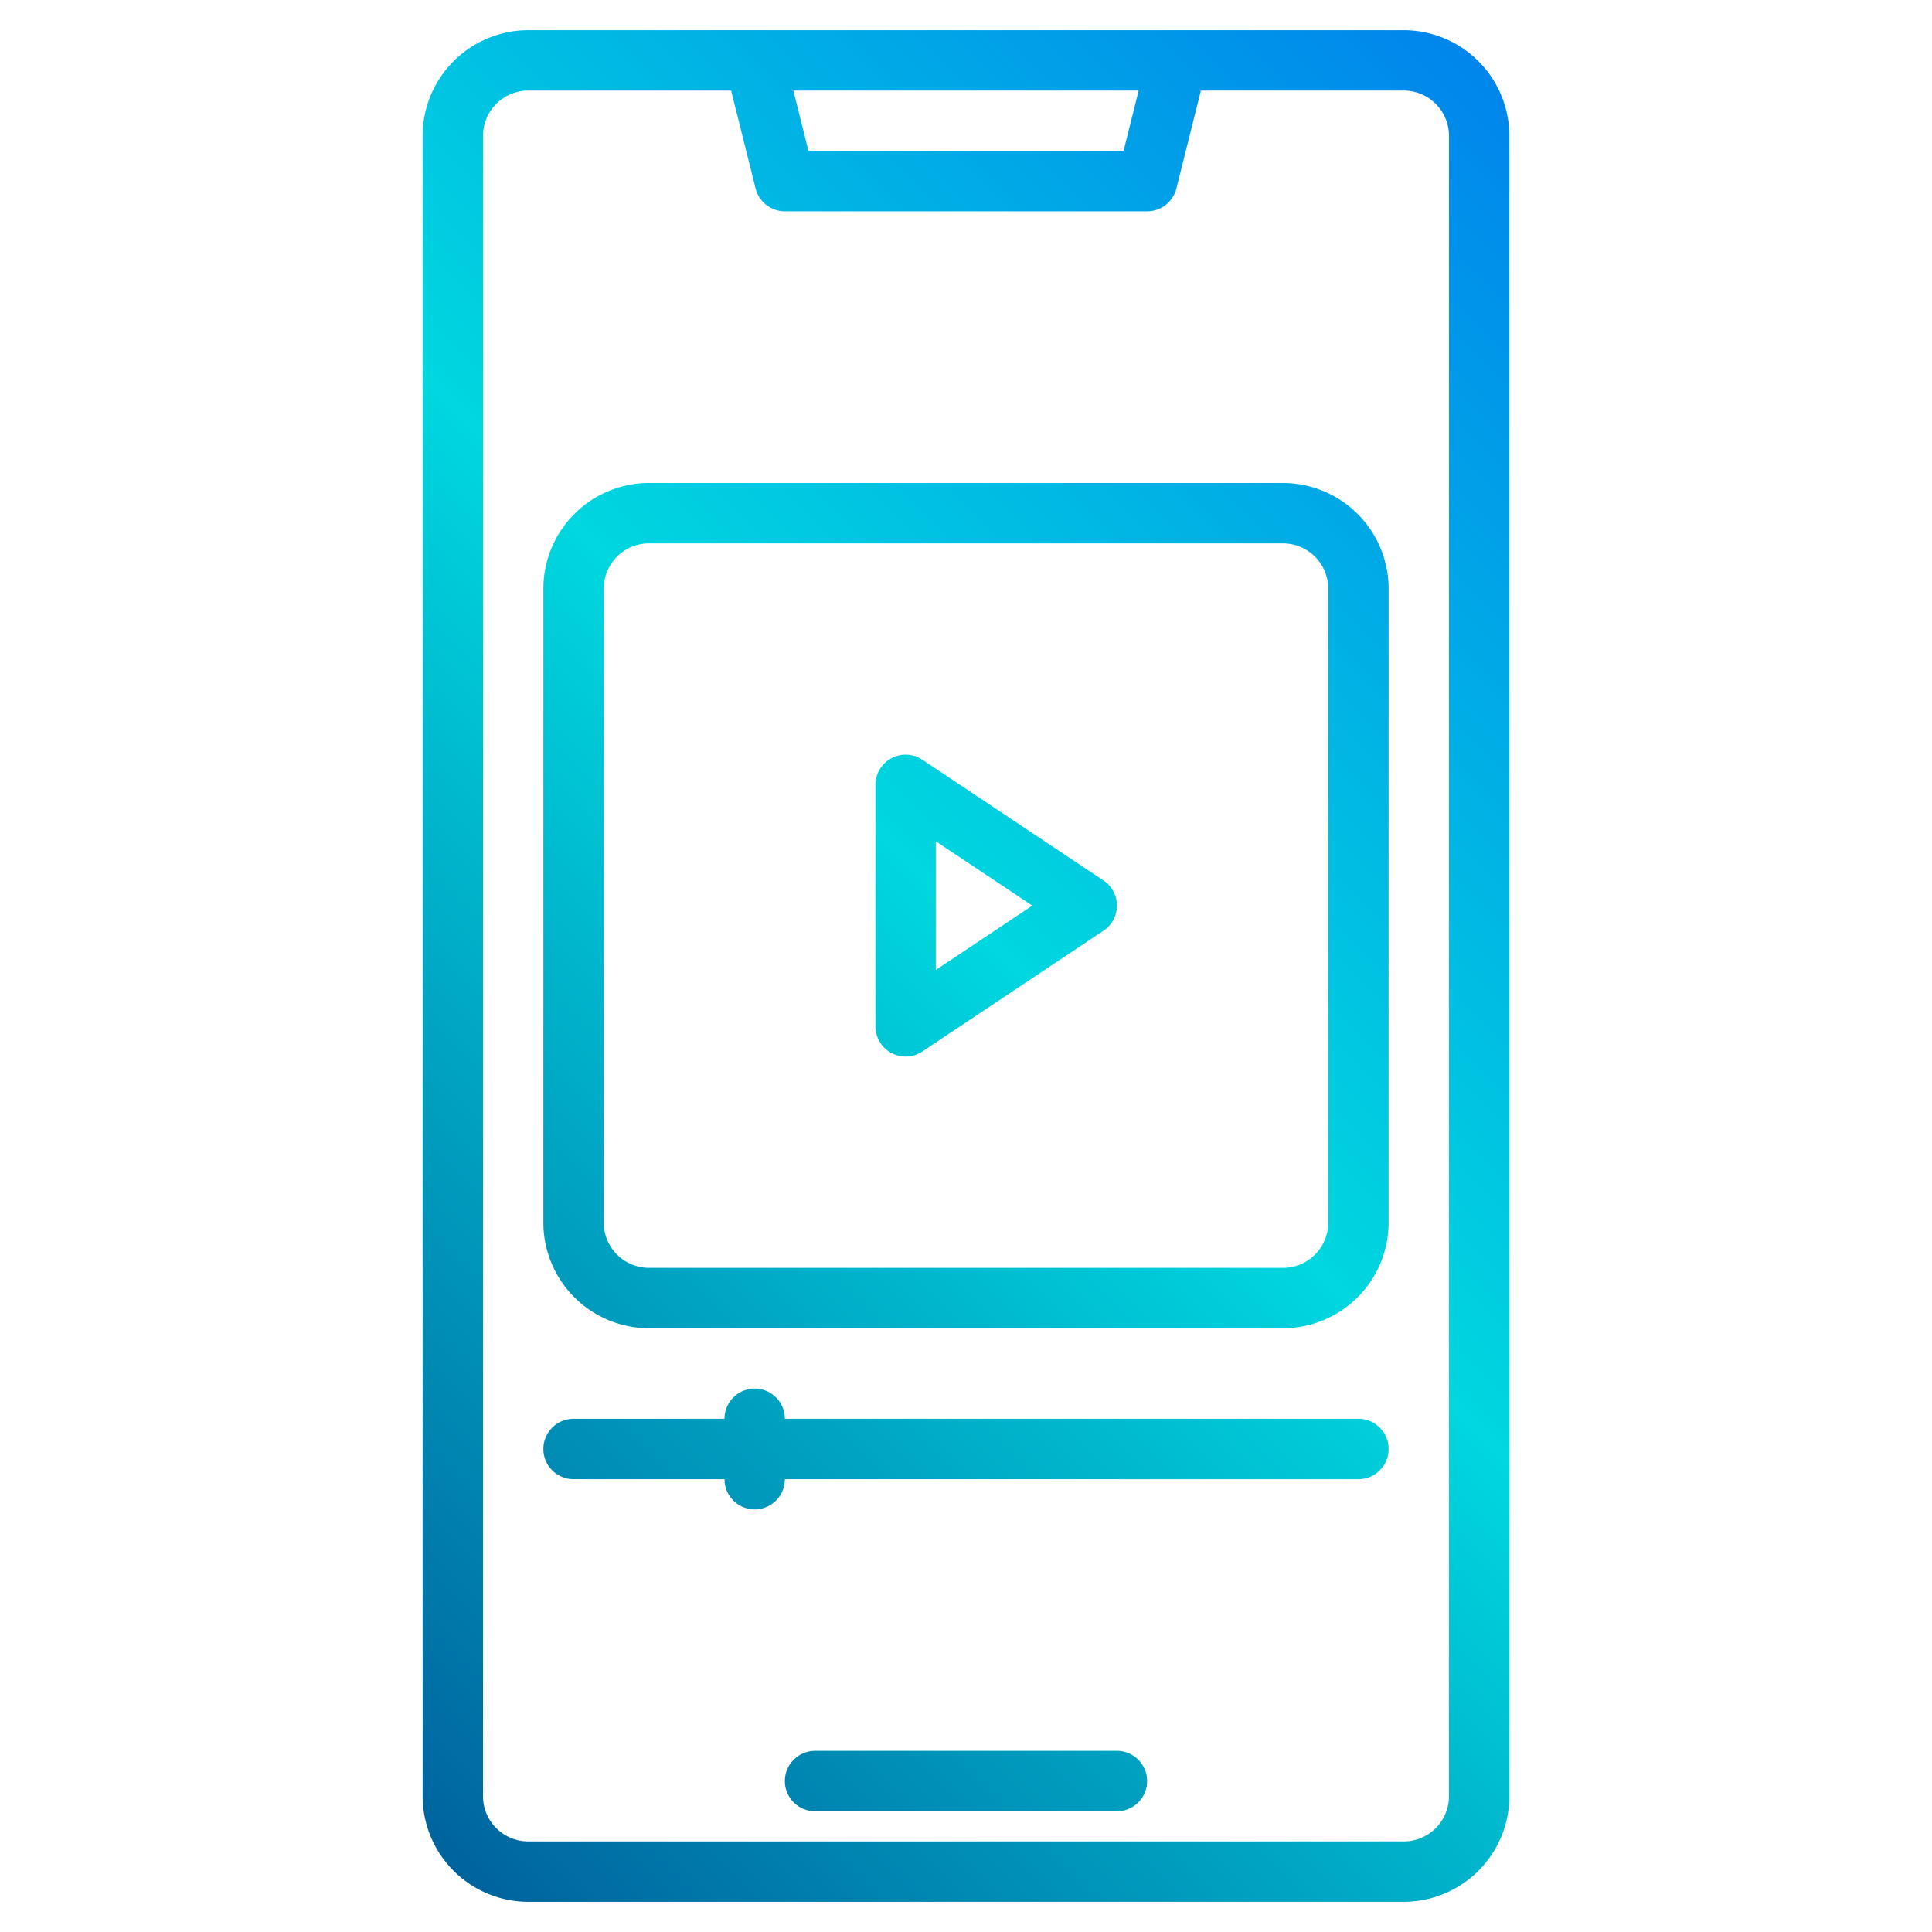 <svg height="512" viewBox="0 0 512 512" width="512" xmlns="http://www.w3.org/2000/svg" xmlns:xlink="http://www.w3.org/1999/xlink"><linearGradient id="a" gradientUnits="userSpaceOnUse" x1="7.667" x2="499.404" y1="504.333" y2="12.596" data-name="New Gradient Swatch 1"><stop offset="0" stop-color="#003f8a"/><stop offset=".518" stop-color="#00d7df"/><stop offset="1" stop-color="#006df0"/></linearGradient><linearGradient id="b" x1="115.667" x2="607.404" xlink:href="#a" y1="612.333" y2="120.596"/><linearGradient id="c" x1="-4.333" x2="487.404" xlink:href="#a" y1="492.333" y2=".596"/><linearGradient id="d" x1="-.333" x2="491.404" xlink:href="#a" y1="496.333" y2="4.596"/><linearGradient id="f" x1="71.667" x2="563.404" xlink:href="#a" y1="568.333" y2="76.596"/><g><path d="m372 8h-232a28.031 28.031 0 0 0 -28 28v440a28.031 28.031 0 0 0 28 28h232a28.031 28.031 0 0 0 28-28v-440a28.031 28.031 0 0 0 -28-28zm-70.25 16-4 16h-83.5l-4-16zm82.25 452a12.01 12.01 0 0 1 -12 12h-232a12.01 12.01 0 0 1 -12-12v-440a12.01 12.01 0 0 1 12-12h53.75l6.49 25.94a8 8 0 0 0 7.76 6.06h96a8 8 0 0 0 7.76-6.06l6.49-25.94h53.75a12.01 12.01 0 0 1 12 12z" fill="url(#a)"/><path d="m296 464h-80a8 8 0 0 0 0 16h80a8 8 0 0 0 0-16z" fill="url(#b)"/><path d="m292.438 233.344-48-32a8 8 0 0 0 -12.438 6.656v64a8 8 0 0 0 12.438 6.656l48-32a8 8 0 0 0 0-13.312zm-44.438 23.708v-34.1l25.578 17.048z" fill="url(#c)"/><path d="m340 128h-168a28.031 28.031 0 0 0 -28 28v168a28.031 28.031 0 0 0 28 28h168a28.031 28.031 0 0 0 28-28v-168a28.031 28.031 0 0 0 -28-28zm12 196a12.01 12.01 0 0 1 -12 12h-168a12.01 12.01 0 0 1 -12-12v-168a12.01 12.01 0 0 1 12-12h168a12.01 12.01 0 0 1 12 12z" fill="url(#d)"/><path d="m256 168a72 72 0 1 0 72 72 72.083 72.083 0 0 0 -72-72zm0 128a56 56 0 1 1 56-56 56.062 56.062 0 0 1 -56 56z" fill="url(#d)"/><path d="m360 376h-152a8 8 0 0 0 -16 0h-40a8 8 0 0 0 0 16h40a8 8 0 0 0 16 0h152a8 8 0 0 0 0-16z" fill="url(#f)"/></g></svg>